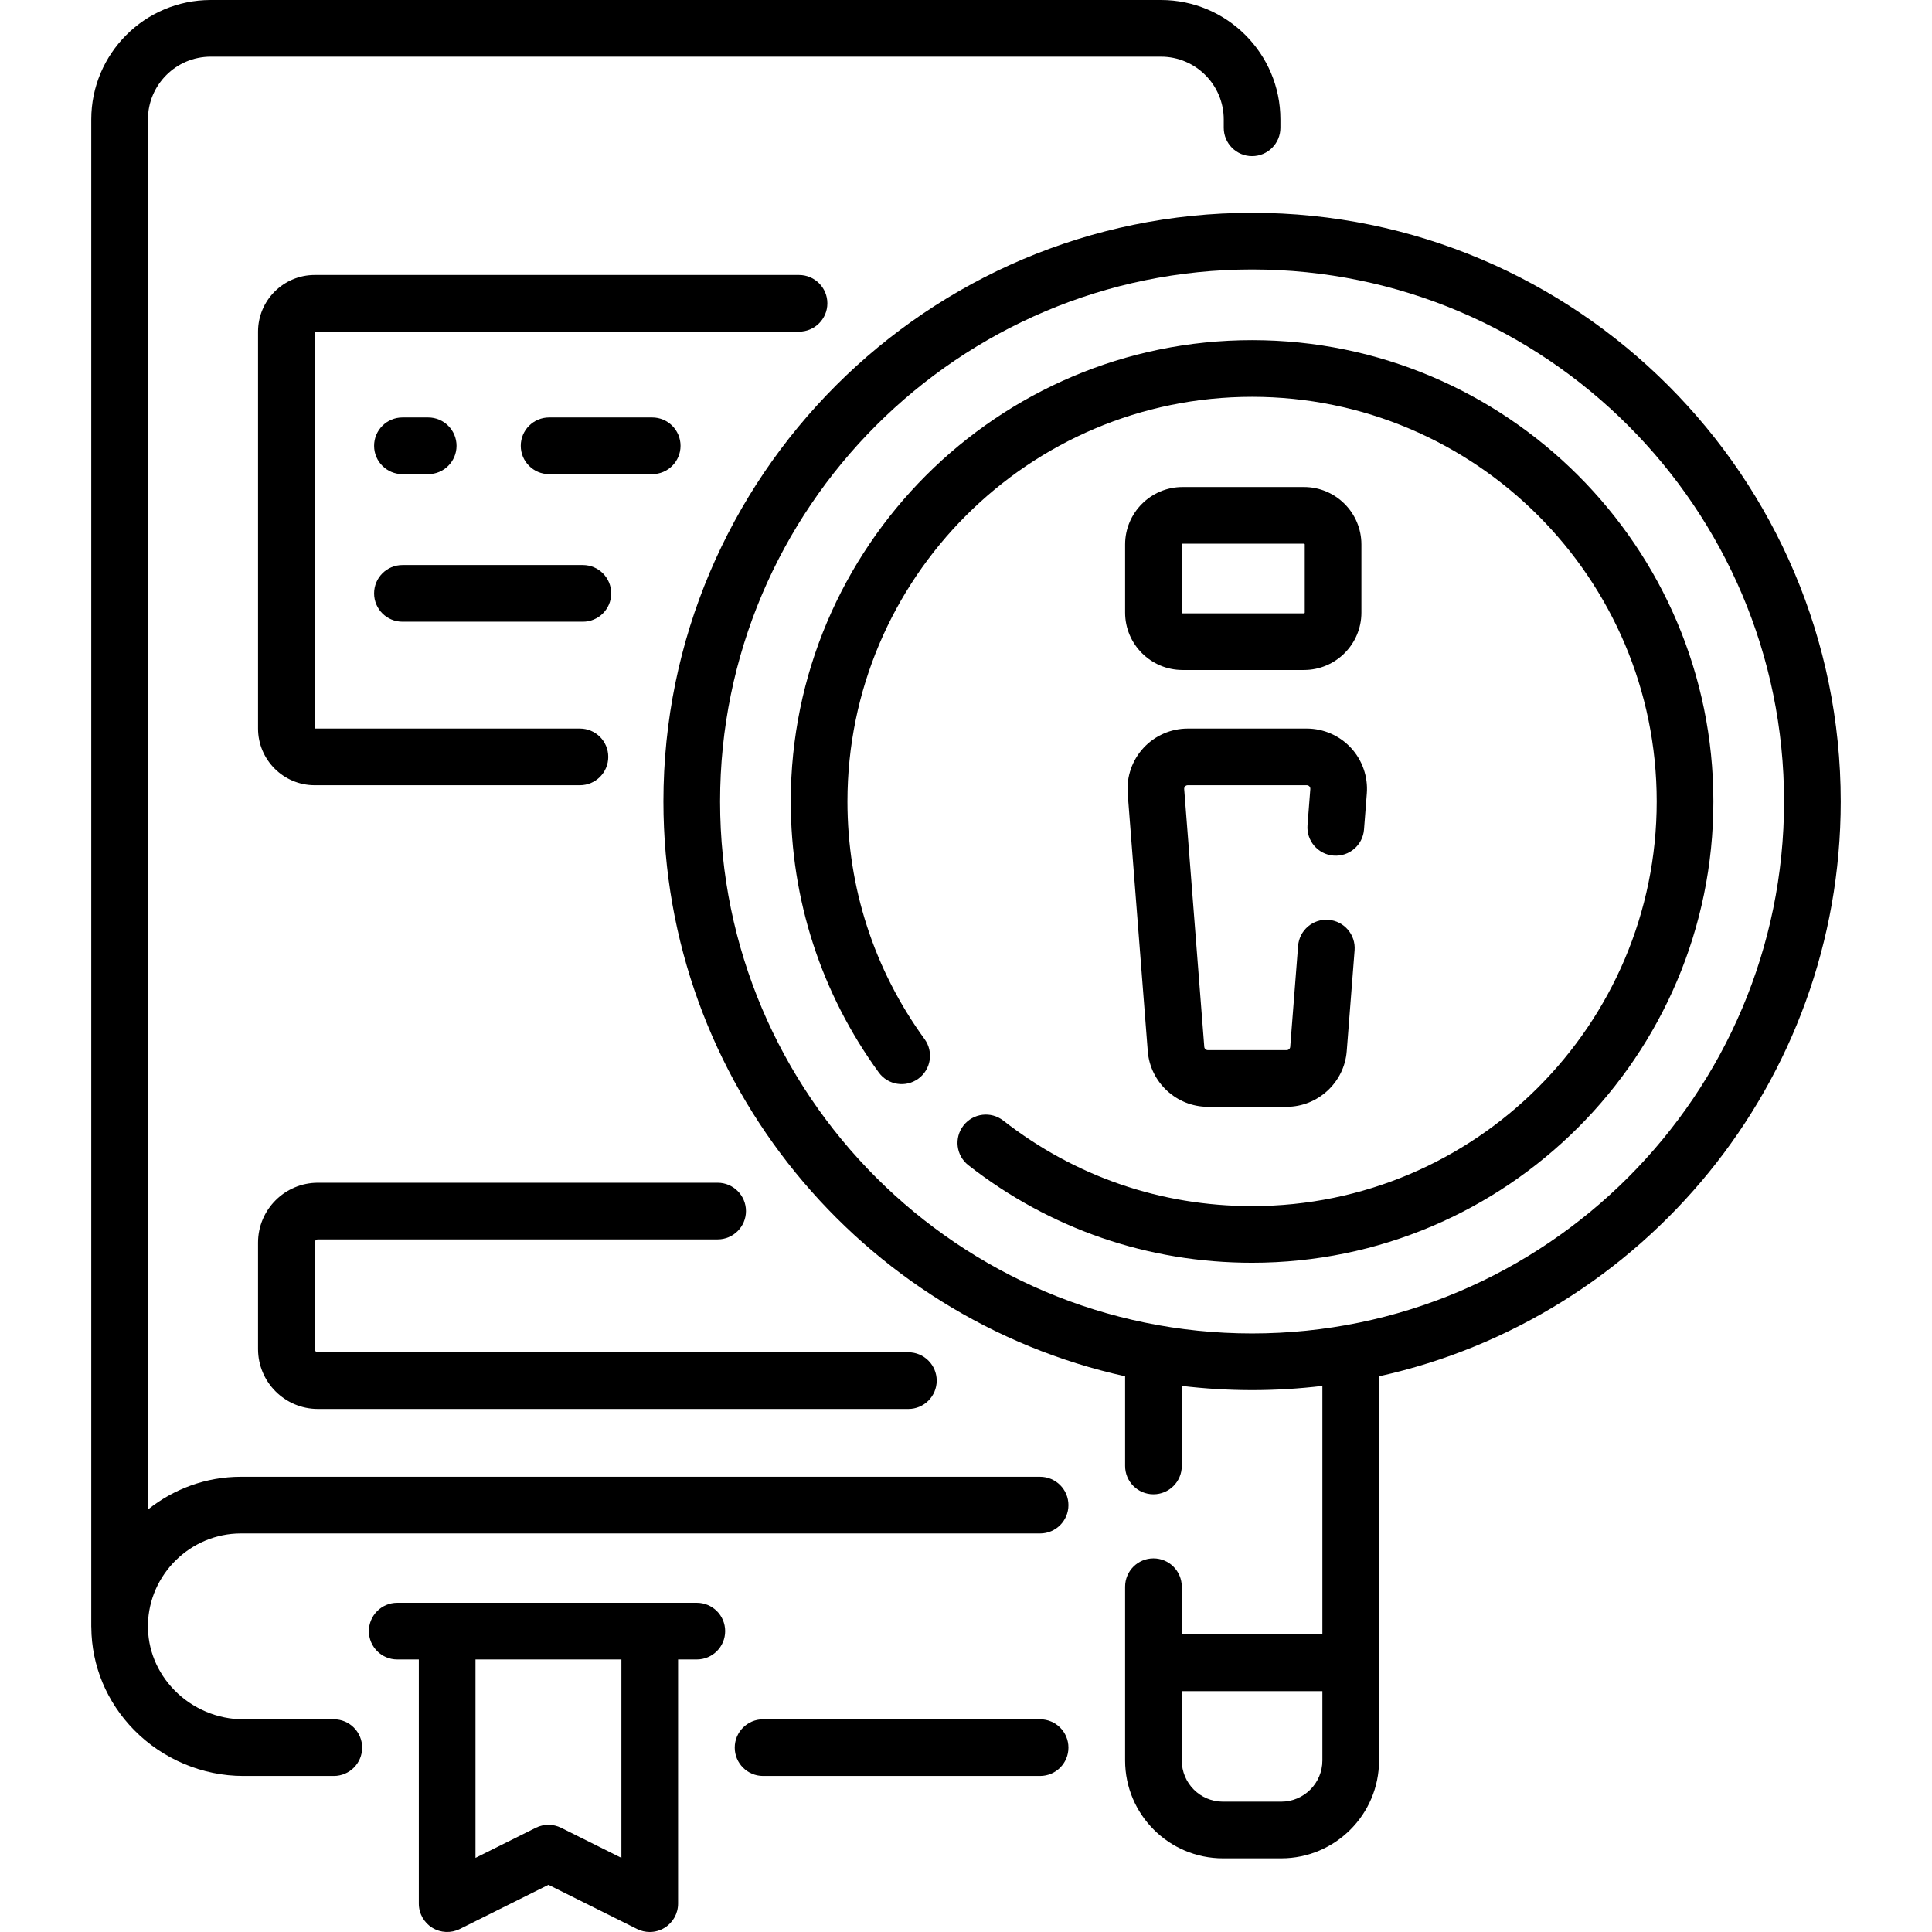 <svg id="Capa_1" enable-background="new 0 0 511.389 511.389" height="512" viewBox="0 0 511.389 511.389" width="512" xmlns="http://www.w3.org/2000/svg"><g><path d="m275.309 455.088h-73.327c-4.142 0-7.5 3.357-7.5 7.5s3.358 7.5 7.5 7.5h73.327c4.143 0 7.5-3.357 7.5-7.5s-3.357-7.5-7.5-7.5z"/><path d="m275.309 390.894h-211.555c-9.251 0-17.814 3.254-24.597 8.669v-367.951c0-9.16 7.452-16.612 16.612-16.612h251.536c9.16 0 16.612 7.452 16.612 16.612v2.216c0 4.143 3.357 7.5 7.5 7.5s7.5-3.357 7.5-7.5v-2.216c0-17.43-14.181-31.612-31.612-31.612h-251.536c-17.431 0-31.612 14.182-31.612 31.612v398.878c0 .089.01.176.013.265.072 10.154 4.06 19.766 11.316 27.162 7.588 7.734 18.123 12.171 28.902 12.171h23.97c4.142 0 7.5-3.357 7.5-7.5s-3.358-7.5-7.5-7.5h-23.97c-6.777 0-13.409-2.798-18.194-7.676-4.659-4.748-7.156-10.93-7.032-17.404.254-13.297 11.287-24.114 24.593-24.114h211.555c4.143 0 7.5-3.357 7.5-7.5s-3.358-7.5-7.501-7.5z"/><path d="m184.445 424.25h-12.462-53.625-13.218c-4.142 0-7.5 3.357-7.5 7.5s3.358 7.5 7.5 7.5h5.718v64.639c0 2.598 1.344 5.011 3.554 6.378 2.209 1.365 4.968 1.492 7.293.334l23.465-11.702 23.465 11.702c1.057.526 2.203.788 3.347.788 1.373 0 2.742-.377 3.947-1.122 2.209-1.367 3.554-3.78 3.554-6.378v-64.639h4.962c4.142 0 7.5-3.357 7.5-7.5s-3.358-7.5-7.5-7.5zm-19.963 67.518-15.965-7.962c-1.054-.525-2.201-.788-3.347-.788s-2.293.263-3.347.788l-15.965 7.962v-52.518h38.625v52.518z"/><path d="m84.151 328.062h105.803c4.142 0 7.5-3.357 7.5-7.5s-3.358-7.5-7.5-7.5h-105.803c-8.739 0-15.849 7.11-15.849 15.85v28.184c0 8.739 7.11 15.849 15.849 15.849h156.29c4.142 0 7.5-3.357 7.5-7.5s-3.358-7.5-7.5-7.5h-156.29c-.468 0-.849-.381-.849-.849v-28.184c0-.47.381-.85.849-.85z"/><path d="m219 80.285c0-4.143-3.358-7.5-7.5-7.5h-128.2c-8.27 0-14.998 6.729-14.998 14.998v105.063c0 8.27 6.728 14.998 14.998 14.998h70.203c4.142 0 7.5-3.357 7.5-7.5s-3.358-7.5-7.5-7.5l-70.201.002-.002-105.061h128.2c4.142 0 7.5-3.357 7.5-7.5z"/><path d="m487.232 212.143c0-85.916-69.898-155.814-155.814-155.814-85.917 0-155.814 69.898-155.814 155.814 0 74.38 52.391 136.743 122.206 152.153v23.737c0 4.143 3.357 7.5 7.5 7.5s7.5-3.357 7.5-7.5v-21.191c6.104.73 12.312 1.115 18.608 1.115s12.505-.386 18.608-1.115v65.787h-37.217v-12.635c0-4.143-3.357-7.5-7.5-7.5s-7.5 3.357-7.5 7.5v46.007c0 14.275 11.613 25.889 25.888 25.889h15.44c14.275 0 25.889-11.613 25.889-25.889v-101.705c69.814-15.41 122.206-77.774 122.206-152.153zm-148.095 264.747h-15.44c-6.004 0-10.888-4.885-10.888-10.889v-18.372h37.217v18.372c0 6.004-4.885 10.889-10.889 10.889zm-7.72-123.933c-77.646 0-140.814-63.169-140.814-140.814s63.169-140.815 140.814-140.815 140.814 63.169 140.814 140.814-63.168 140.815-140.814 140.815z"/><path d="m331.417 90.037c-67.329 0-122.105 54.776-122.105 122.105 0 25.969 8.052 50.771 23.287 71.726 2.436 3.35 7.127 4.092 10.477 1.656 3.351-2.436 4.092-7.126 1.656-10.477-13.358-18.374-20.419-40.127-20.419-62.905 0-59.059 48.047-107.105 107.105-107.105s107.105 48.047 107.105 107.105-48.047 107.105-107.105 107.105c-24.116 0-46.889-7.827-65.854-22.636-3.266-2.549-7.979-1.97-10.528 1.296-2.549 3.265-1.969 7.978 1.295 10.526 21.628 16.888 47.593 25.813 75.086 25.813 67.329 0 122.105-54.776 122.105-122.105s-54.775-122.104-122.105-122.104z"/><path d="m106.521 125.505h6.823c4.142 0 7.5-3.357 7.5-7.5s-3.358-7.5-7.5-7.5h-6.823c-4.142 0-7.5 3.357-7.5 7.5s3.358 7.5 7.5 7.5z"/><path d="m180.137 118.005c0-4.143-3.358-7.5-7.5-7.5h-27.293c-4.142 0-7.5 3.357-7.5 7.5s3.358 7.5 7.5 7.5h27.293c4.142 0 7.5-3.358 7.5-7.5z"/><path d="m106.521 164.563h47.763c4.142 0 7.5-3.357 7.5-7.5s-3.358-7.5-7.5-7.5h-47.763c-4.142 0-7.5 3.357-7.5 7.5s3.358 7.5 7.5 7.5z"/><path d="m352.984 226.473c4.137.326 7.738-2.766 8.061-6.895l.744-9.549c.345-4.417-1.184-8.815-4.191-12.067-3.009-3.252-7.274-5.117-11.705-5.117h-31.505c-4.431 0-8.696 1.865-11.705 5.117-3.008 3.252-4.536 7.65-4.191 12.067l5.318 68.232c.645 8.244 7.628 14.703 15.897 14.703h20.867c8.272 0 15.254-6.46 15.896-14.705l2.084-26.719c.322-4.129-2.765-7.738-6.895-8.061-4.141-.327-7.738 2.765-8.061 6.895l-2.084 26.721c-.038.487-.451.869-.94.869h-20.867c-.49 0-.904-.384-.942-.871l-5.318-68.23c-.021-.273.062-.515.248-.716s.419-.303.693-.303h31.505c.274 0 .508.102.693.303.187.201.27.442.248.716l-.744 9.549c-.322 4.13 2.765 7.738 6.894 8.061z"/><path d="m345.158 128.913h-32.149c-8.381 0-15.199 6.818-15.199 15.199v18.033c0 8.381 6.818 15.199 15.199 15.199h32.149c8.381 0 15.199-6.818 15.199-15.199v-18.033c0-8.381-6.818-15.199-15.199-15.199zm.199 33.233c0 .109-.09.199-.199.199h-32.149c-.109 0-.199-.09-.199-.199v-18.033c0-.109.09-.199.199-.199h32.149c.109 0 .199.09.199.199z"/></g></svg>